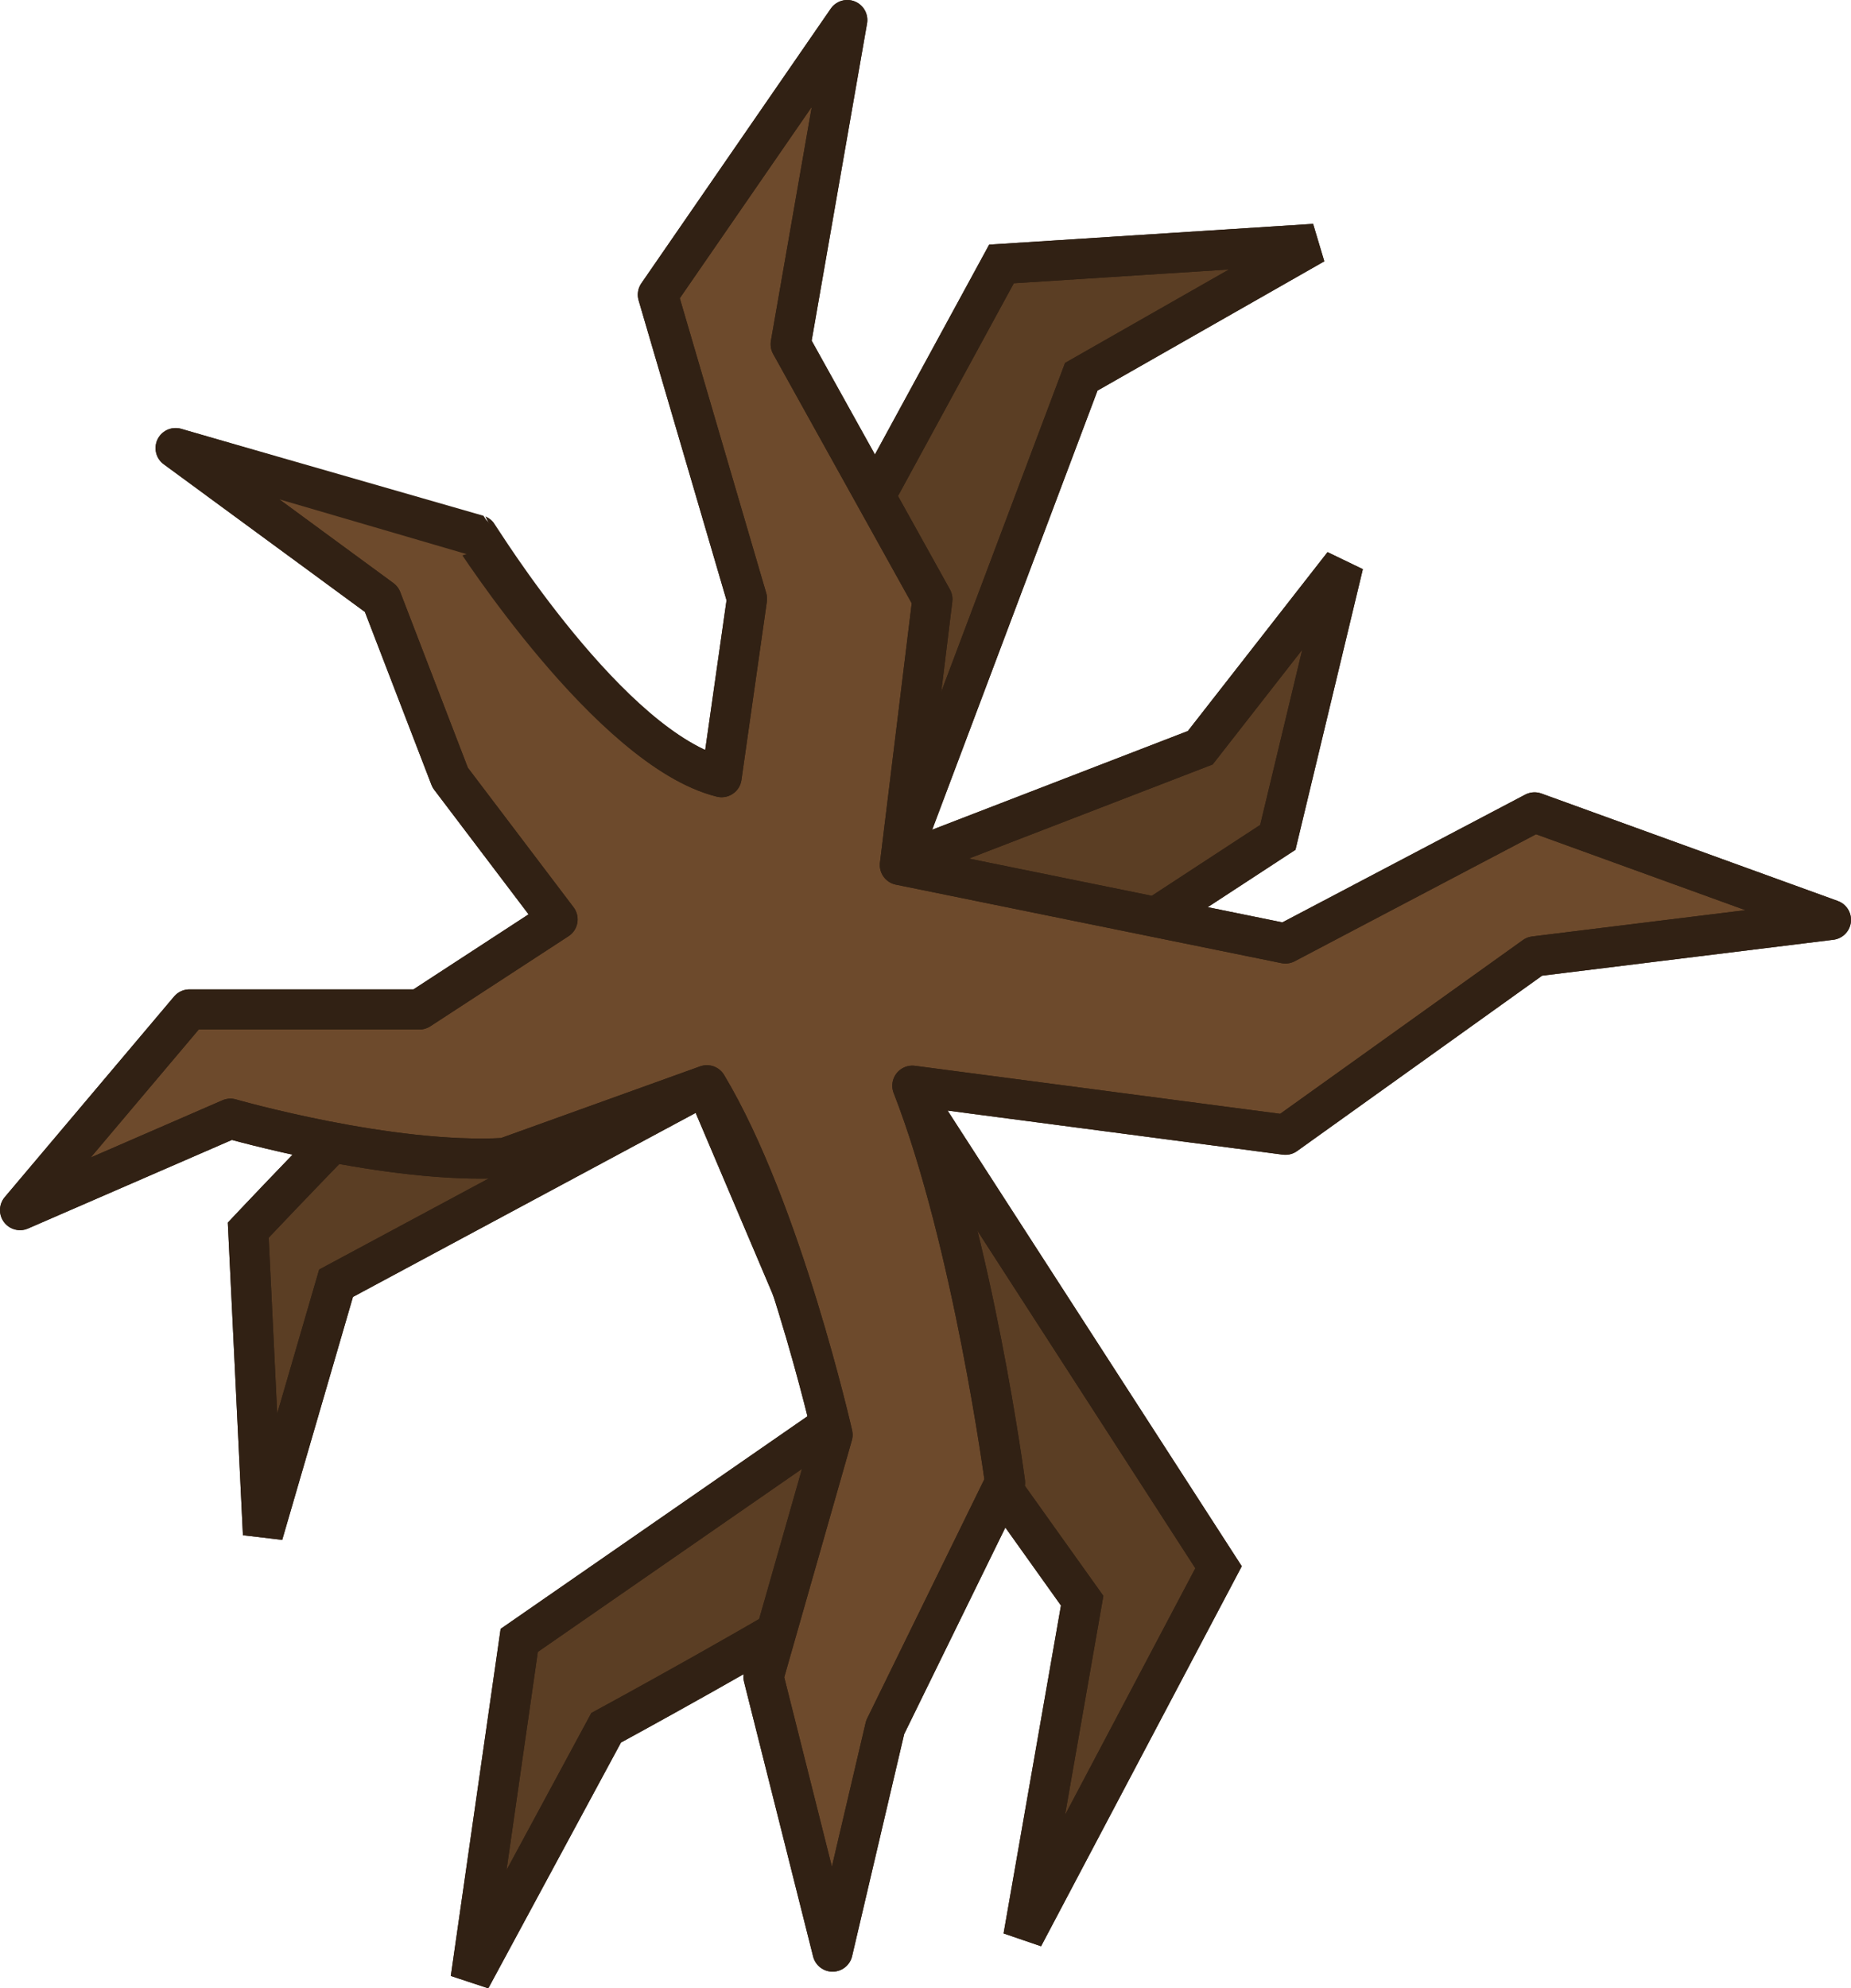 <?xml version="1.0" encoding="UTF-8" standalone="no"?>
<!-- Generator: Adobe Illustrator 27.0.0, SVG Export Plug-In . SVG Version: 6.00 Build 0)  -->

<svg
   version="1.1"
   id="svg52"
   x="0px"
   y="0px"
   viewBox="0 0 415.297 445.937"
   xml:space="preserve"
   sodipodi:docname="oak_tree_1_desert.svg"
   inkscape:version="1.3.2 (091e20ef0f, 2023-11-25, custom)"
   width="415.297"
   height="445.937"
   xmlns:inkscape="http://www.inkscape.org/namespaces/inkscape"
   xmlns:sodipodi="http://sodipodi.sourceforge.net/DTD/sodipodi-0.dtd"
   xmlns="http://www.w3.org/2000/svg"
   xmlns:svg="http://www.w3.org/2000/svg"><defs
   id="defs1" />
<style
   type="text/css"
   id="style1">
	.st0{opacity:0.9;fill:#63462B;enable-background:new    ;}
	.st1{fill:#70553D;stroke:#4A2809;stroke-width:9;stroke-linejoin:round;stroke-miterlimit:16;}
	.st2{opacity:0.95;fill:#69371C;fill-opacity:0.852;enable-background:new    ;}
	.st3{opacity:0.8;fill:#73452C;fill-opacity:0.804;enable-background:new    ;}
	.st4{fill:#845B45;fill-opacity:0.897;}
	.st5{fill:#8D6753;fill-opacity:0.898;}
</style>
<sodipodi:namedview
   bordercolor="#ffffff"
   borderopacity="1"
   height="609.877px"
   id="namedview54"
   inkscape:current-layer="svg52"
   inkscape:cx="125.5"
   inkscape:cy="258.49999"
   inkscape:deskcolor="#505050"
   inkscape:pagecheckerboard="1"
   inkscape:pageopacity="0"
   inkscape:pageshadow="0"
   inkscape:showpageshadow="2"
   inkscape:window-height="1011"
   inkscape:window-maximized="1"
   inkscape:window-width="1920"
   inkscape:window-x="0"
   inkscape:window-y="32"
   inkscape:zoom="1"
   pagecolor="#505050"
   showgrid="false">
	</sodipodi:namedview>
<path
   id="path5"
   class="st0"
   d="m 224.699,59.199 -62.9,115.5 c 0,0 -22.7,19.1 -36.7,31.8 -28.4,25.8 -69.4,69.4 -69.4,69.4 l 3.3,68.2 16.4,-56.3 82.9,-44.5 31.4,73.9 -73.2,50.7 -10.9,75.9 30.4,-56.3 c 0,0 38.7,-21 56.6,-32.6 19,-12.4 29.8,-24.5 29.8,-24.5 l 20.4,28.6 -13.2,75.4 43.8,-82.9 -70.4,-109 83.7,-54.7 14.7,-61.2 -32.1,41.1 -67.9,26.2 41.2,-109.4 52.3,-29.8 z"
   style="opacity:1;fill:#5b3e24;fill-opacity:1;stroke:#312114;stroke-width:9;stroke-dasharray:none;stroke-opacity:1" /><path
   id="path2"
   class="st0"
   d="m 224.699,59.199 -62.9,115.5 c 0,0 -22.7,19.1 -36.7,31.8 -28.4,25.8 -69.4,69.4 -69.4,69.4 l 3.3,68.2 16.4,-56.3 82.9,-44.5 31.4,73.9 -73.2,50.7 -10.9,75.9 30.4,-56.3 c 0,0 38.7,-21 56.6,-32.6 19,-12.4 29.8,-24.5 29.8,-24.5 l 20.4,28.6 -13.2,75.4 43.8,-82.9 -70.4,-109 83.7,-54.7 14.7,-61.2 -32.1,41.1 -67.9,26.2 41.2,-109.4 52.3,-29.8 z"
   style="opacity:1;fill:none;stroke:#312114;stroke-width:9;stroke-dasharray:none;stroke-opacity:1" />
<path
   id="path4"
   class="st1"
   d="m 161.899,174.298 5.7,-40 -20,-68.2 42.5,-61.6 -12.7,72.7 31.8,57.2 -7.3,59.6 86.5,17.6 55.9,-29.4 66.5,24.1 -66.5,8.2 -55.9,40 -83.7,-11 c 13.6,34.9 20.8,89 20.8,89 l -26.9,54.9 -11.8,50.3 -15.5,-61.6 15.5,-54.3 c 0,0 -11.4,-50.4 -28.2,-78.4 l -45.3,16.3 c -25.8,1.5 -61.6,-8.8 -61.6,-8.8 l -47.2,20.5 38,-45 h 51.6 l 31,-20.2 -24.1,-31.8 -15.4,-40 -46.2,-33.9 66.7,19.5 c 0,-0.1 30.8,48.1 55.8,54.3 z"
   style="fill:#6d4a2c;fill-opacity:1;stroke:#312114;stroke-opacity:1" />























<path
   id="path3"
   class="st1"
   d="m 161.899,174.298 5.7,-40 -20,-68.2 42.5,-61.6 -12.7,72.7 31.8,57.2 -7.3,59.6 86.5,17.6 55.9,-29.4 66.5,24.1 -66.5,8.2 -55.9,40 -83.7,-11 c 13.6,34.9 20.8,89 20.8,89 l -26.9,54.9 -11.8,50.3 -15.5,-61.6 15.5,-54.3 c 0,0 -11.4,-50.4 -28.2,-78.4 l -45.3,16.3 c -25.8,1.5 -61.6,-8.8 -61.6,-8.8 l -47.2,20.5 38,-45 h 51.6 l 31,-20.2 -24.1,-31.8 -15.4,-40 -46.2,-33.9 67.825,19.5 c 0.096,0.028 29.675,48.1 54.675,54.3 z"
   style="fill:none;stroke:#312114;stroke-opacity:1"
   sodipodi:nodetypes="ccccccccccccccccccccccccccccsc" /></svg>
